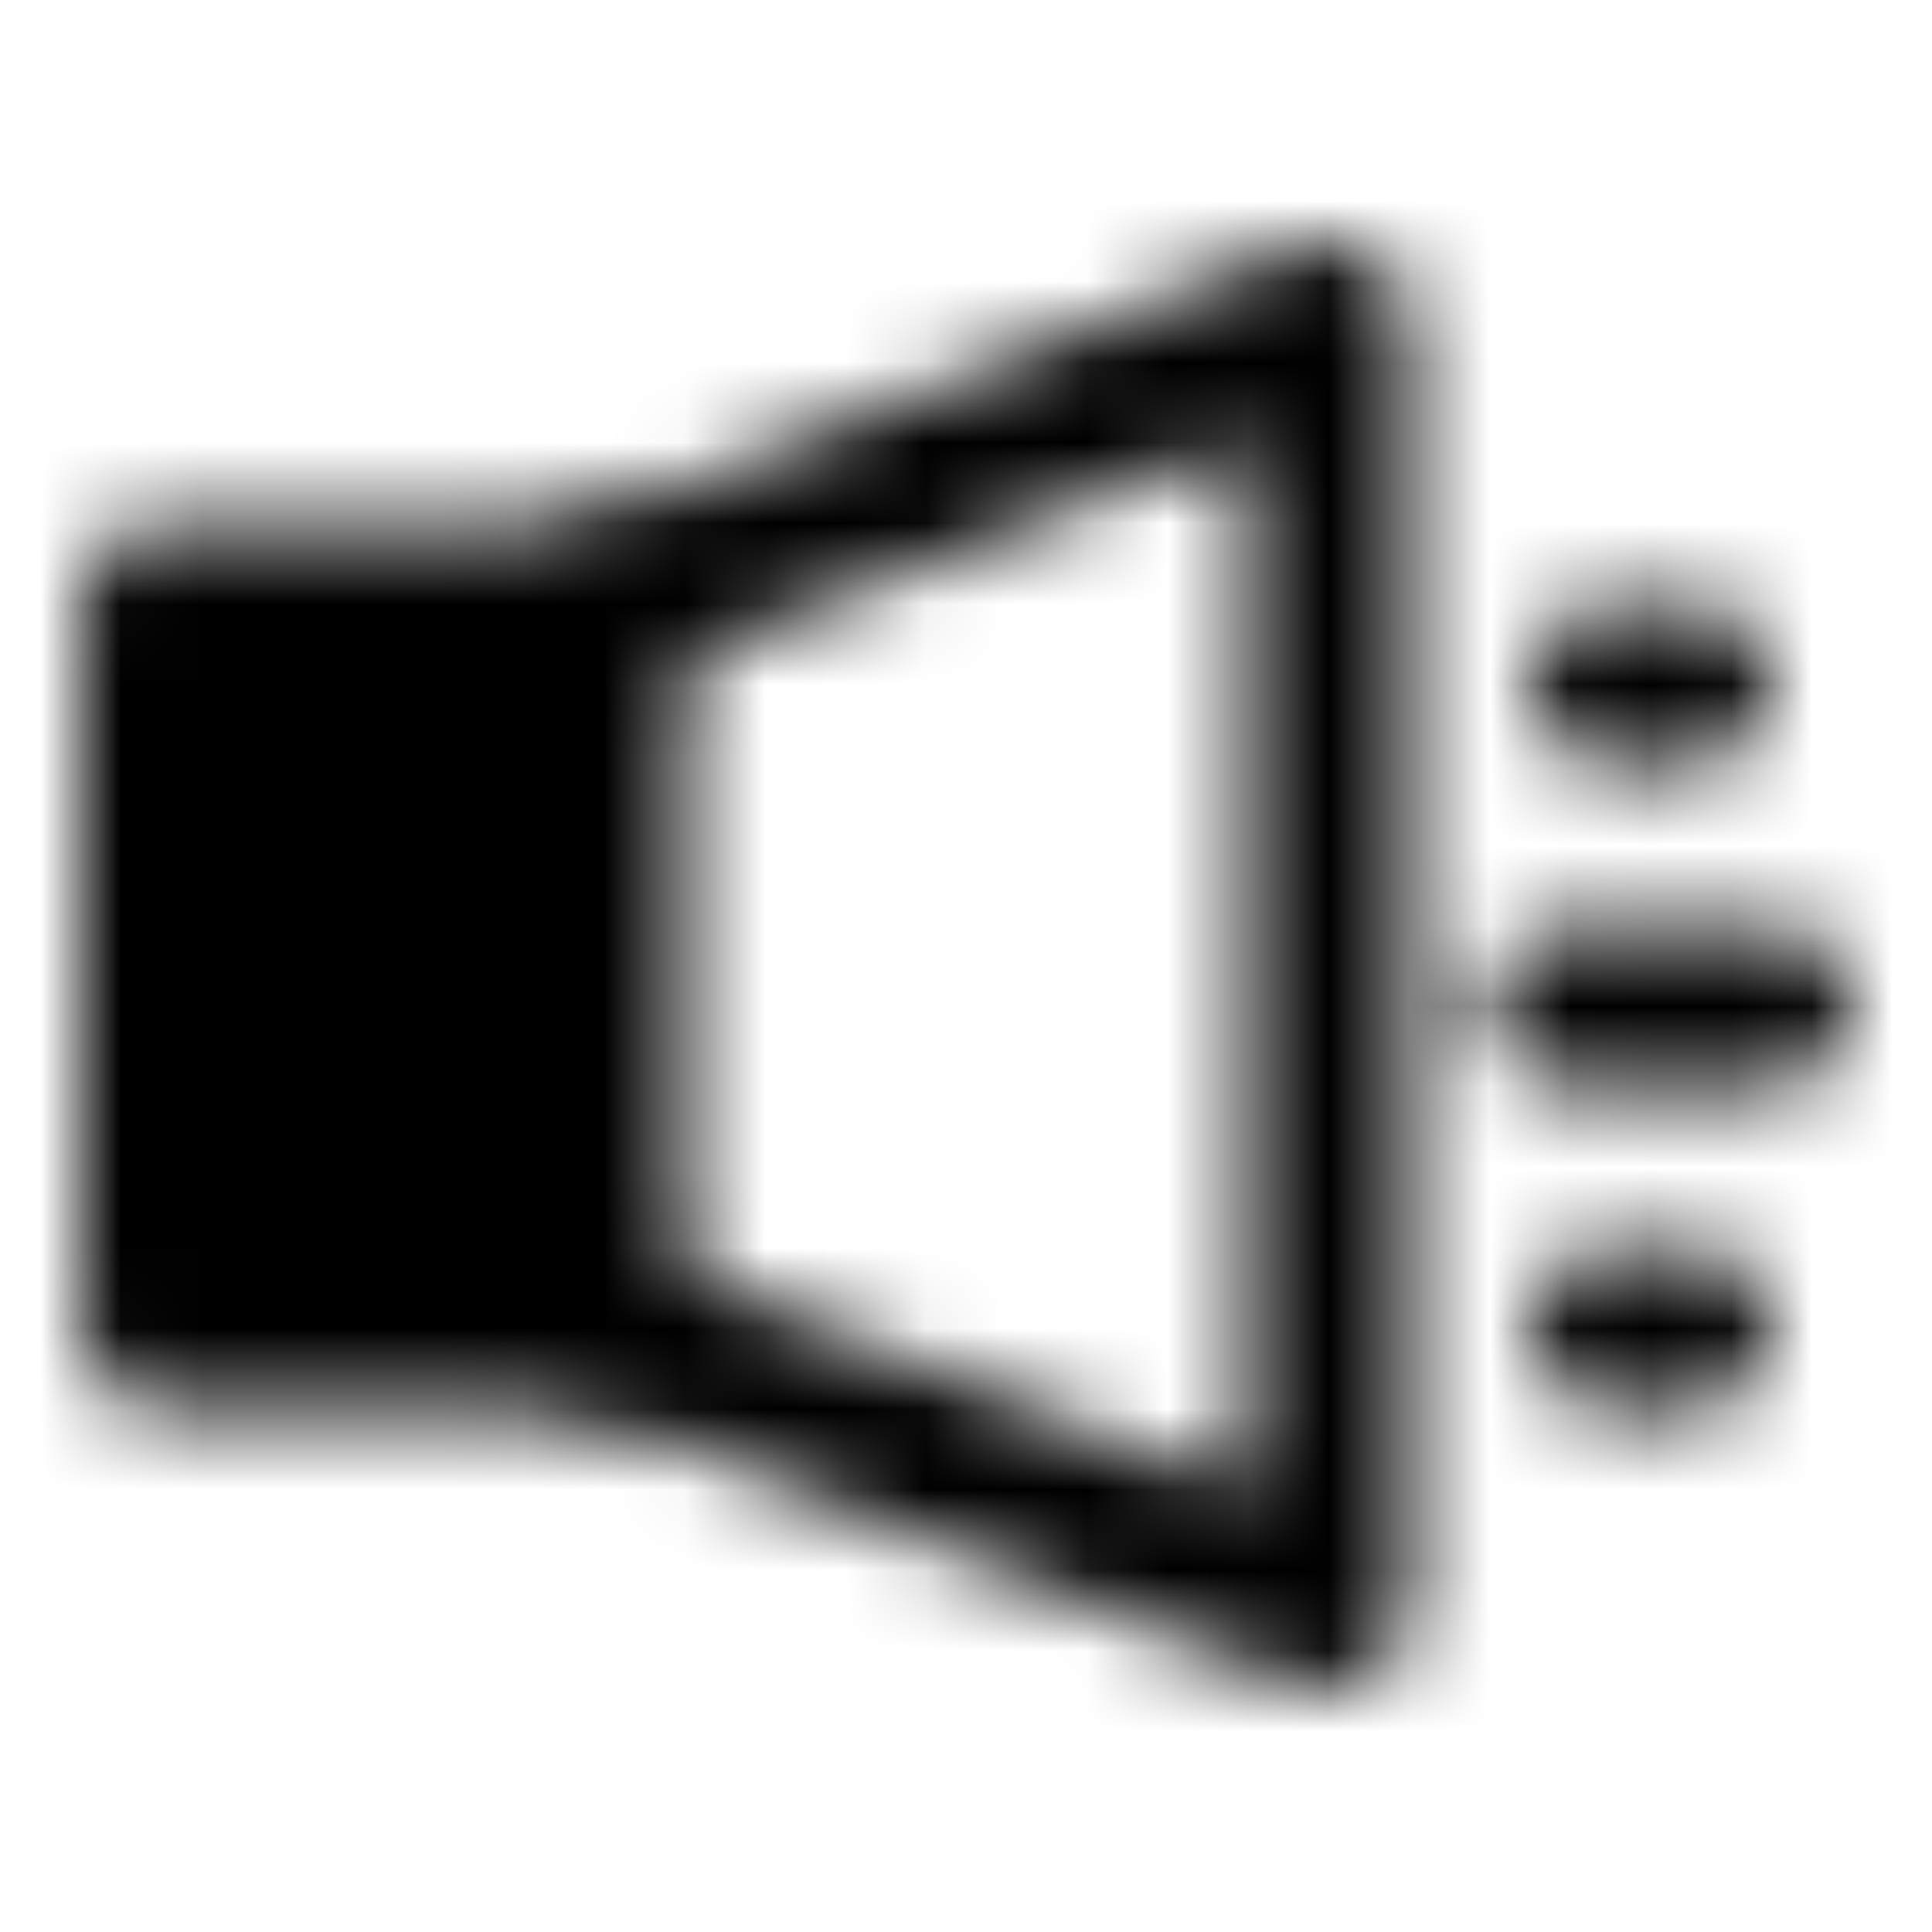 <svg width="24" height="24" viewBox="0 0 24 24" fill="none" xmlns="http://www.w3.org/2000/svg">
<mask id="mask0_557_5475" style="mask-type:alpha" maskUnits="userSpaceOnUse" x="1" y="3" width="22" height="18">
<path d="M2 7.5H7.5V16.5H2V7.5Z" fill="white" stroke="white" stroke-width="2" stroke-linecap="round" stroke-linejoin="round"/>
<path d="M7.5 7.5L16.5 4V20L7.5 16.5M20 8.5H21M19.5 12.5H22M20 16.5H21" stroke="white" stroke-width="2" stroke-linecap="round" stroke-linejoin="round"/>
</mask>
<g mask="url(#mask0_557_5475)">
<path d="M0 0H24V24H0V0Z" fill="black"/>
</g>
</svg>
